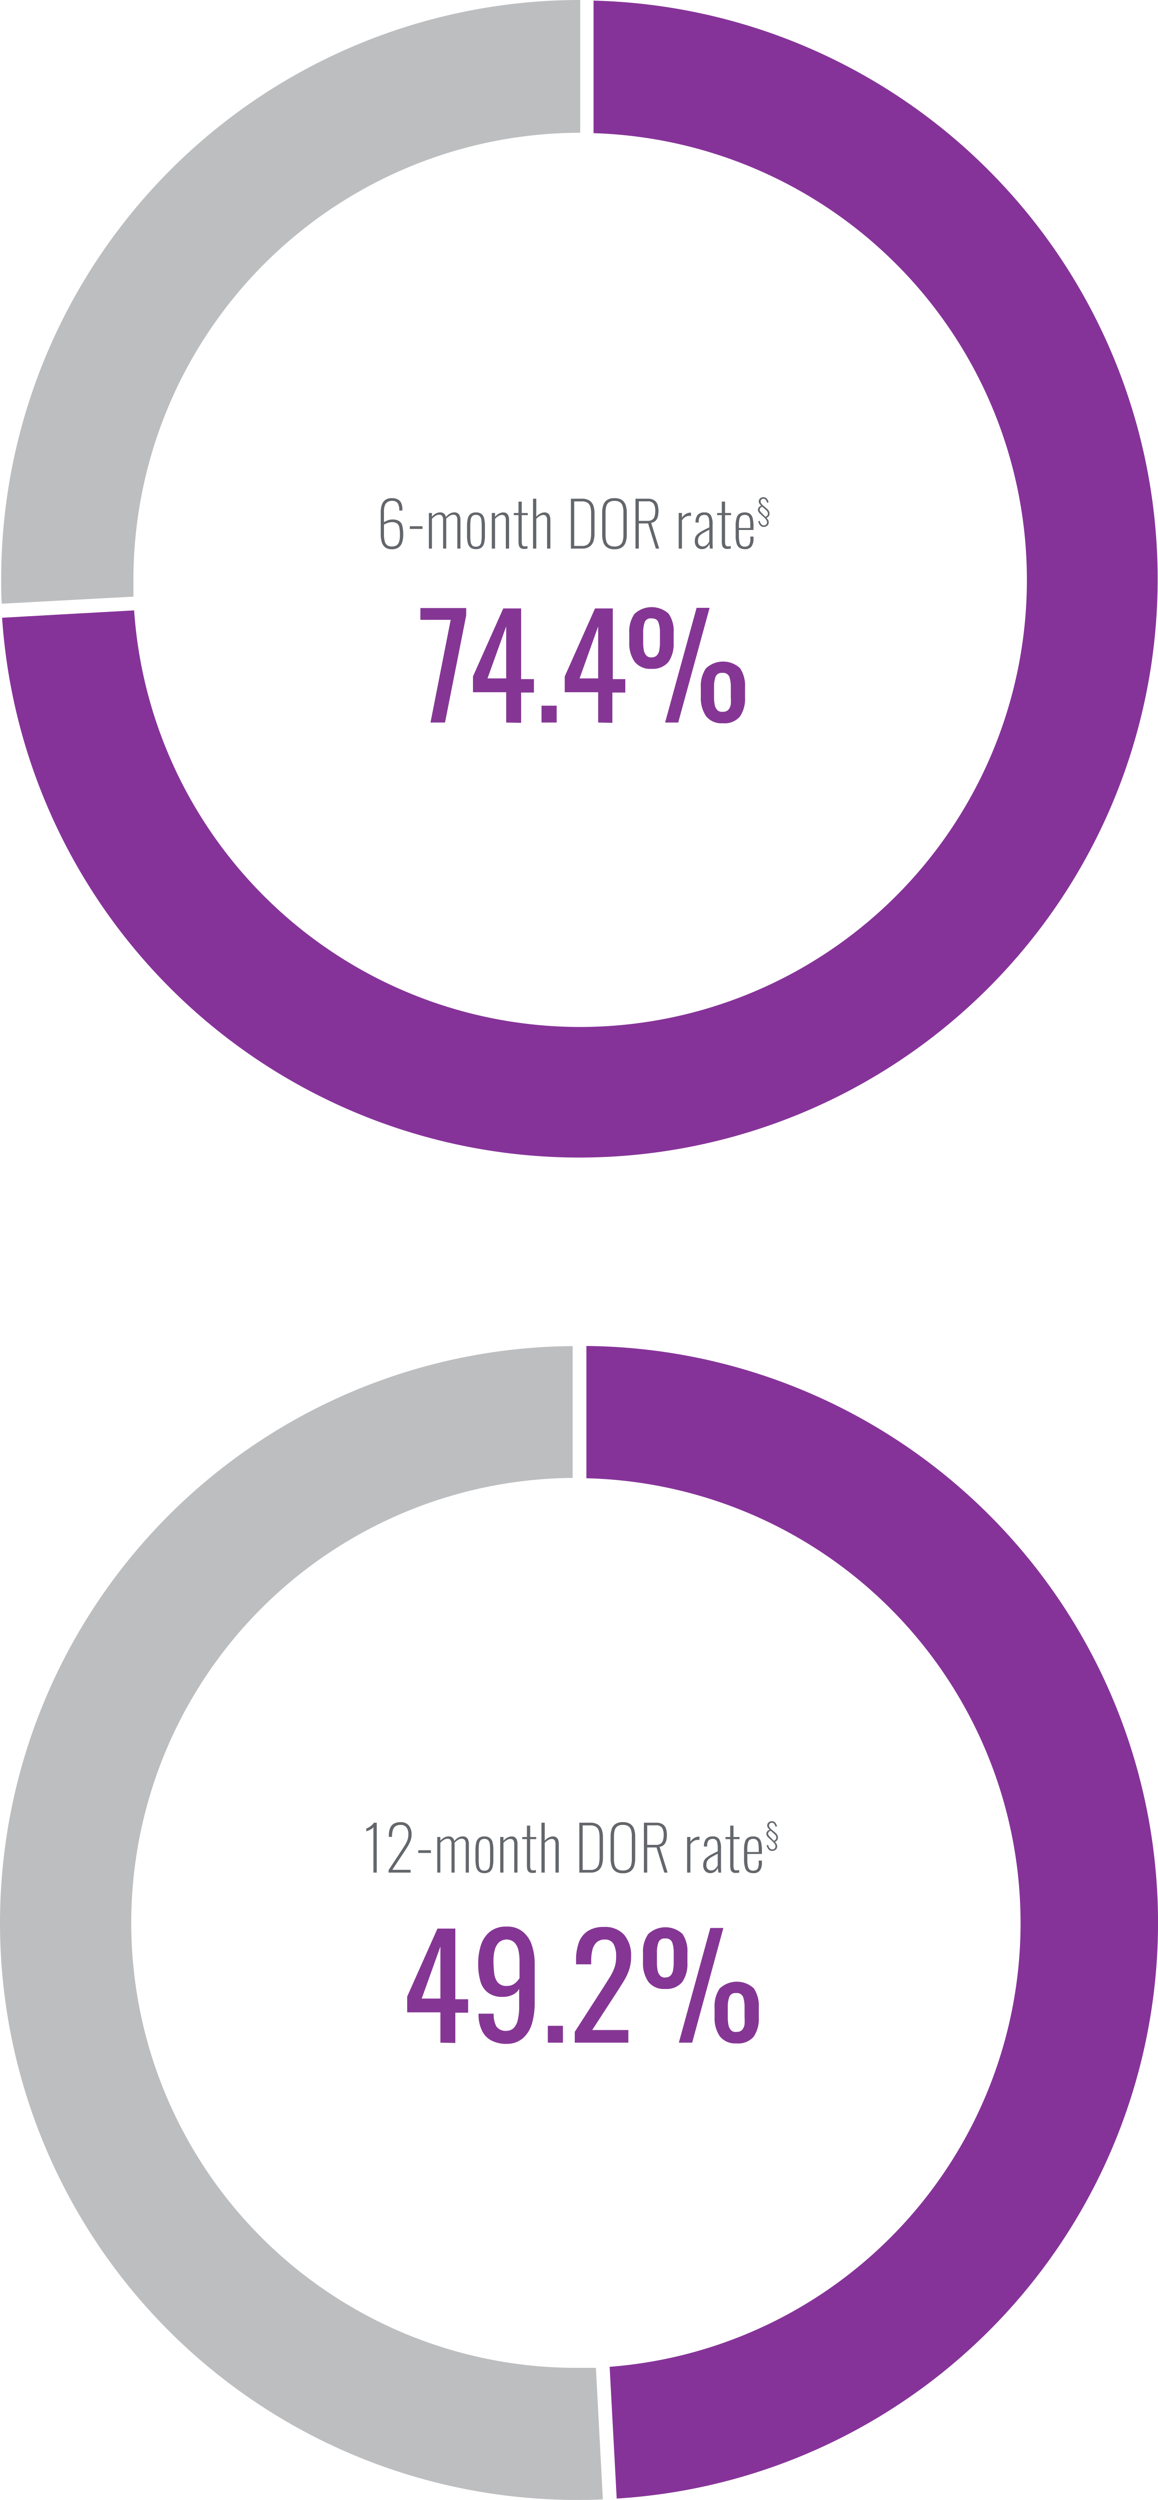<svg xmlns="http://www.w3.org/2000/svg" width="263.321" height="568.34" viewBox="0 0 263.321 568.34">
  <g id="Group_1788" data-name="Group 1788" transform="translate(11897.591 -11212.001)">
    <g id="Group_1189" data-name="Group 1189" transform="translate(-14040.798 10825.32)">
      <path id="Path_2545" data-name="Path 2545" d="M1017,156.141l4.591-23.345H1014.7V130.11h10.421v1.653l-4.82,24.378Z" transform="translate(1224.098 394.803)" fill="#853694"/>
      <path id="Path_2546" data-name="Path 2546" d="M1027.462,156.089V149.2h-7.552v-3.6l6.886-15.449h4.063v16.068h2.915v3.053h-2.915v6.887Zm-4.247-10.031h4.247V134.236Z" transform="translate(1230.848 394.855)" fill="#853694"/>
      <path id="Path_2547" data-name="Path 2547" d="M1026.7,143.613V139.78h3.443v3.833Z" transform="translate(1239.645 407.331)" fill="#853694"/>
      <path id="Path_2548" data-name="Path 2548" d="M1036.6,156.089V149.2H1029v-3.6l6.886-15.449h4.04v16.068h2.847v3.053h-2.938v6.887Zm-4.224-10.031h4.224V134.236Z" transform="translate(1242.624 394.855)" fill="#853694"/>
      <path id="Path_2549" data-name="Path 2549" d="M1040.449,144.06a4.454,4.454,0,0,1-3.857-1.653,7.344,7.344,0,0,1-1.193-4.384V135.98a7.072,7.072,0,0,1,1.171-4.384,5.722,5.722,0,0,1,7.782-.069,6.888,6.888,0,0,1,1.148,4.293v2.3a7.183,7.183,0,0,1-1.171,4.361A4.591,4.591,0,0,1,1040.449,144.06Zm0-2.617a1.537,1.537,0,0,0,1.24-.459,2.3,2.3,0,0,0,.551-1.239,9.21,9.21,0,0,0,.138-1.63v-2.3a6.524,6.524,0,0,0-.344-2.3c-.207-.62-.734-.918-1.584-.918a1.423,1.423,0,0,0-1.561.941,6.7,6.7,0,0,0-.321,2.3v2.3a9.22,9.22,0,0,0,.138,1.63,2.3,2.3,0,0,0,.551,1.217,1.424,1.424,0,0,0,1.193.482Zm3.1,14.829,7.162-26.077h2.961l-7.139,26.077Zm13.13.161a4.43,4.43,0,0,1-3.833-1.63,7.39,7.39,0,0,1-1.171-4.407v-2.043a7.164,7.164,0,0,1,1.148-4.384,5.693,5.693,0,0,1,7.759-.069,7.115,7.115,0,0,1,1.148,4.338v2.3a7.163,7.163,0,0,1-1.171,4.384,4.591,4.591,0,0,1-3.879,1.515Zm0-2.617a1.561,1.561,0,0,0,1.263-.459,2.479,2.479,0,0,0,.551-1.239,12,12,0,0,0,0-1.607v-2.3a7.162,7.162,0,0,0-.321-2.3,1.492,1.492,0,0,0-1.607-.918,1.446,1.446,0,0,0-1.561.941,6.706,6.706,0,0,0-.321,2.3v2.3a9.22,9.22,0,0,0,.138,1.63,2.474,2.474,0,0,0,.551,1.217,1.423,1.423,0,0,0,1.309.436Z" transform="translate(1250.894 394.671)" fill="#853694"/>
    </g>
    <g id="Group_1190" data-name="Group 1190" transform="translate(-11953 10822.773)">
      <path id="Path_2533" data-name="Path 2533" d="M1005.512,206.641v-3.788a101.685,101.685,0,0,1,101.438-101.667h.161V71h-.138A131.646,131.646,0,0,0,975.44,202.784c0,1.836,0,3.65.138,5.463Z" transform="translate(-919.764 318.227)" fill="#bdbec0"/>
      <path id="Path_2534" data-name="Path 2534" d="M1110.023,71.06V101.2a101.621,101.621,0,1,1-104.468,108.485L975.53,211.36a131.532,131.532,0,1,0,134.493-140.3" transform="translate(-919.646 318.305)" fill="#863399"/>
    </g>
    <g id="Group_1192" data-name="Group 1192" transform="translate(-14356 11128.796)">
      <path id="Path_2532" data-name="Path 2532" d="M1168.46,71.013v30.048a101.162,101.162,0,0,1,5.28,202l1.607,29.956a131.141,131.141,0,0,0-6.887-262.03" transform="translate(1423.293 318.214)" fill="#863399"/>
      <path id="Path_2531" data-name="Path 2531" d="M1245.873,303.281h-3.4a101.159,101.159,0,1,1-1.882-202.309V71a131.16,131.16,0,1,0,1.882,262.314c1.676-.008,3.328-.008,4.981-.146Z" transform="translate(1348.039 318.227)" fill="#bdbec0"/>
    </g>
    <g id="Group_1193" data-name="Group 1193" transform="translate(-14356.146 11125.439)">
      <path id="Path_2550" data-name="Path 2550" d="M1158.322,156.089V149.2h-7.552v-3.6l6.886-15.449h4.063v16.068h2.915v3.053h-2.915v6.887Zm-4.246-10.031h4.246V134.236Z" transform="translate(1400.376 394.855)" fill="#853694"/>
      <path id="Path_2551" data-name="Path 2551" d="M1164.274,156.615a7.253,7.253,0,0,1-3.443-.757,4.892,4.892,0,0,1-2.181-2.3,8.1,8.1,0,0,1-.758-3.512v-.3h3.443a5.641,5.641,0,0,0,.6,2.892,2.571,2.571,0,0,0,2.3,1.01,2.3,2.3,0,0,0,1.607-.6,3.744,3.744,0,0,0,.964-1.836,13.022,13.022,0,0,0,.321-3.122v-3.971a3.418,3.418,0,0,1-1.423,1.309,4.936,4.936,0,0,1-2.3.5,5.279,5.279,0,0,1-3.374-.964,4.8,4.8,0,0,1-1.721-2.617,13.628,13.628,0,0,1-.5-3.948,13.263,13.263,0,0,1,.643-4.293,6.516,6.516,0,0,1,2.066-3.03,5.853,5.853,0,0,1,3.742-1.125,5.533,5.533,0,0,1,3.673,1.148,6.474,6.474,0,0,1,2.066,3.053,13.4,13.4,0,0,1,.666,4.316v8.746a17.319,17.319,0,0,1-.574,4.591,7.052,7.052,0,0,1-1.974,3.4,5.463,5.463,0,0,1-3.834,1.4Zm0-13.176a2.868,2.868,0,0,0,1.836-.551,4.243,4.243,0,0,0,1.1-1.24v-3.856a11.478,11.478,0,0,0-.252-2.456,3.72,3.72,0,0,0-.919-1.767,2.639,2.639,0,0,0-3.535,0,3.772,3.772,0,0,0-.942,1.744,9.415,9.415,0,0,0-.276,2.3,21.963,21.963,0,0,0,.161,2.846,4,4,0,0,0,.757,2.112,2.456,2.456,0,0,0,2.066.872Z" transform="translate(1409.482 394.604)" fill="#853694"/>
      <path id="Path_2552" data-name="Path 2552" d="M1164.7,143.613V139.78h3.443v3.833Z" transform="translate(1418.422 407.331)" fill="#853694"/>
      <path id="Path_2553" data-name="Path 2553" d="M1167.37,156.3v-2.456L1174,143.541l1.354-2.158a11.262,11.262,0,0,0,1.033-2.112,7.252,7.252,0,0,0,.391-2.548,5.765,5.765,0,0,0-.574-2.823,2.112,2.112,0,0,0-2.02-1.033,2.6,2.6,0,0,0-1.905.689,3.535,3.535,0,0,0-.918,1.768,9.393,9.393,0,0,0-.252,2.3v.872h-3.443v-.918a11.64,11.64,0,0,1,.62-4.017,5.278,5.278,0,0,1,2.02-2.617,6.474,6.474,0,0,1,3.719-.941,5.807,5.807,0,0,1,4.591,1.79,7.23,7.23,0,0,1,1.561,4.935,9.309,9.309,0,0,1-.414,2.915,11.866,11.866,0,0,1-1.033,2.3c-.436.735-.918,1.492-1.423,2.3l-5.968,9.182h8.218V156.3Z" transform="translate(1421.881 394.641)" fill="#853694"/>
      <path id="Path_2554" data-name="Path 2554" d="M1179.189,144.06a4.454,4.454,0,0,1-3.857-1.653,7.346,7.346,0,0,1-1.193-4.384V135.98a7.069,7.069,0,0,1,1.17-4.384,5.722,5.722,0,0,1,7.782-.069,6.883,6.883,0,0,1,1.148,4.293v2.3a7.184,7.184,0,0,1-1.171,4.361A4.591,4.591,0,0,1,1179.189,144.06Zm0-2.617a1.538,1.538,0,0,0,1.24-.459,2.294,2.294,0,0,0,.551-1.24,9.187,9.187,0,0,0,.138-1.63v-2.3a7.159,7.159,0,0,0-.321-2.3,1.493,1.493,0,0,0-1.607-.918,1.423,1.423,0,0,0-1.561.941,6.7,6.7,0,0,0-.321,2.3v2.3a9.208,9.208,0,0,0,.138,1.63,2.3,2.3,0,0,0,.551,1.217,1.424,1.424,0,0,0,1.194.482Zm3.1,14.829,7.162-26.077h2.962l-7.093,26.077Zm13.13.161a4.431,4.431,0,0,1-3.833-1.63,7.392,7.392,0,0,1-1.171-4.407v-2.043a7.162,7.162,0,0,1,1.148-4.384,5.693,5.693,0,0,1,7.759-.069,7.113,7.113,0,0,1,1.148,4.338v2.3a7.162,7.162,0,0,1-1.171,4.384,4.592,4.592,0,0,1-3.879,1.515Zm0-2.617a1.561,1.561,0,0,0,1.263-.459,2.473,2.473,0,0,0,.551-1.24,12.045,12.045,0,0,0,0-1.607v-2.3a7.159,7.159,0,0,0-.322-2.3A1.491,1.491,0,0,0,1195.3,145a1.445,1.445,0,0,0-1.561.941,6.694,6.694,0,0,0-.321,2.3v2.3a9.209,9.209,0,0,0,.138,1.63,2.48,2.48,0,0,0,.551,1.217,1.422,1.422,0,0,0,1.308.436Z" transform="translate(1430.63 394.671)" fill="#853694"/>
    </g>
    <path id="Path_2944" data-name="Path 2944" d="M3.5.154A2.453,2.453,0,0,1,2.051-.238,2.248,2.248,0,0,1,1.239-1.4,6.034,6.034,0,0,1,.98-3.3V-8.246a5.13,5.13,0,0,1,.259-1.729,2.212,2.212,0,0,1,.812-1.106,2.459,2.459,0,0,1,1.435-.385,2.939,2.939,0,0,1,1.372.28,1.752,1.752,0,0,1,.791.84,3.412,3.412,0,0,1,.259,1.428q0,.014,0,.133t0,.133H5.194A2.794,2.794,0,0,0,4.8-10.374a1.541,1.541,0,0,0-1.26-.476,1.994,1.994,0,0,0-.917.21,1.486,1.486,0,0,0-.658.742,3.674,3.674,0,0,0-.245,1.5v2.394A4.811,4.811,0,0,1,2.527-6.4a3.006,3.006,0,0,1,1.127-.21,2.846,2.846,0,0,1,1.463.322A1.771,1.771,0,0,1,5.88-5.215,7.443,7.443,0,0,1,6.1-3.164a5.465,5.465,0,0,1-.259,1.792A2.217,2.217,0,0,1,5.019-.238,2.627,2.627,0,0,1,3.5.154Zm0-.63A2.119,2.119,0,0,0,4.508-.693a1.409,1.409,0,0,0,.623-.784,4.605,4.605,0,0,0,.217-1.589,8.871,8.871,0,0,0-.133-1.722,1.465,1.465,0,0,0-.525-.931A2.015,2.015,0,0,0,3.5-6.006a2.537,2.537,0,0,0-.686.1,4.516,4.516,0,0,0-.644.231,2.635,2.635,0,0,0-.448.245v2.114a5.807,5.807,0,0,0,.2,1.729,1.517,1.517,0,0,0,.6.868A1.826,1.826,0,0,0,3.5-.476Zm4.1-3.99v-.616h2.884v.616ZM11.928,0V-8.092h.7v.854a2.9,2.9,0,0,1,.882-.735,2.159,2.159,0,0,1,1.022-.259,1.411,1.411,0,0,1,.763.224,1.278,1.278,0,0,1,.5.854,3.034,3.034,0,0,1,.91-.8,2.159,2.159,0,0,1,1.064-.28,1.422,1.422,0,0,1,.644.154,1.155,1.155,0,0,1,.5.553,2.613,2.613,0,0,1,.2,1.127V0H18.4V-6.412a1.514,1.514,0,0,0-.252-1.036.838.838,0,0,0-.616-.252,1.681,1.681,0,0,0-.868.259,3.38,3.38,0,0,0-.812.693,1.361,1.361,0,0,1,.021.161q.007.091.007.189V0h-.714V-6.412a1.514,1.514,0,0,0-.252-1.036.838.838,0,0,0-.616-.252,1.66,1.66,0,0,0-.854.259,3.531,3.531,0,0,0-.812.679V0Zm10.71.126A1.948,1.948,0,0,1,21.4-.224a1.857,1.857,0,0,1-.616-1.036,6.971,6.971,0,0,1-.175-1.694V-5.138a6.971,6.971,0,0,1,.175-1.694A1.857,1.857,0,0,1,21.4-7.868a1.948,1.948,0,0,1,1.239-.35,1.973,1.973,0,0,1,1.253.35,1.854,1.854,0,0,1,.616,1.029,6.953,6.953,0,0,1,.175,1.7v2.184a6.971,6.971,0,0,1-.175,1.694,1.857,1.857,0,0,1-.616,1.036A1.973,1.973,0,0,1,22.638.126Zm0-.56a1.132,1.132,0,0,0,.868-.3,1.54,1.54,0,0,0,.357-.861,9.922,9.922,0,0,0,.077-1.33v-2.24A9.887,9.887,0,0,0,23.863-6.5a1.531,1.531,0,0,0-.357-.854,1.132,1.132,0,0,0-.868-.3,1.109,1.109,0,0,0-.861.3,1.562,1.562,0,0,0-.35.854,9.887,9.887,0,0,0-.077,1.337v2.24a9.922,9.922,0,0,0,.077,1.33,1.571,1.571,0,0,0,.35.861A1.109,1.109,0,0,0,22.638-.434Zm3.6.434V-8.092h.742v.868a3.113,3.113,0,0,1,.868-.721,2.123,2.123,0,0,1,1.05-.273,1.225,1.225,0,0,1,.651.175,1.182,1.182,0,0,1,.455.56,2.614,2.614,0,0,1,.168,1.029V0h-.742V-6.37A1.594,1.594,0,0,0,29.2-7.378a.783.783,0,0,0-.623-.266,1.6,1.6,0,0,0-.819.245,3.333,3.333,0,0,0-.777.651V0ZM33.6.084a1.327,1.327,0,0,1-.84-.224,1.031,1.031,0,0,1-.364-.6,3.952,3.952,0,0,1-.084-.854V-7.6H31.248v-.49h1.064v-2.59h.742v2.59h1.372v.49H33.054v5.908a2.373,2.373,0,0,0,.126.924q.126.266.574.266a2.335,2.335,0,0,0,.3-.021q.161-.021.3-.049V0a2.655,2.655,0,0,1-.378.063Q33.768.084,33.6.084ZM35.616,0V-11.34h.742v4.1a3.194,3.194,0,0,1,.882-.714,2.167,2.167,0,0,1,1.05-.266,1.225,1.225,0,0,1,.651.175,1.182,1.182,0,0,1,.455.56,2.614,2.614,0,0,1,.168,1.029V0h-.756V-6.37a1.632,1.632,0,0,0-.224-1.008.762.762,0,0,0-.616-.266,1.633,1.633,0,0,0-.826.245,3.27,3.27,0,0,0-.784.651V0Zm8.61,0V-11.34H46.7a3.08,3.08,0,0,1,1.764.434A2.278,2.278,0,0,1,49.35-9.73,5.115,5.115,0,0,1,49.6-8.078v4.7a5.5,5.5,0,0,1-.252,1.729,2.352,2.352,0,0,1-.861,1.2A2.885,2.885,0,0,1,46.774,0Zm.756-.6h1.75A2.04,2.04,0,0,0,48.1-.994a1.86,1.86,0,0,0,.588-1.043,6.761,6.761,0,0,0,.14-1.421V-8.022a5.433,5.433,0,0,0-.168-1.435,1.644,1.644,0,0,0-.63-.938,2.275,2.275,0,0,0-1.33-.329H44.982Zm9.156.756a2.885,2.885,0,0,1-1.715-.441,2.278,2.278,0,0,1-.847-1.2,5.8,5.8,0,0,1-.238-1.729V-8.176a5.305,5.305,0,0,1,.252-1.708,2.245,2.245,0,0,1,.861-1.162,2.938,2.938,0,0,1,1.687-.42,2.938,2.938,0,0,1,1.687.42,2.245,2.245,0,0,1,.861,1.162,5.306,5.306,0,0,1,.252,1.708v4.97A5.731,5.731,0,0,1,56.7-1.484a2.278,2.278,0,0,1-.847,1.2A2.885,2.885,0,0,1,54.138.154Zm0-.63A2.1,2.1,0,0,0,55.391-.8,1.643,1.643,0,0,0,56-1.7a4.882,4.882,0,0,0,.168-1.351V-8.288A4.807,4.807,0,0,0,56-9.632a1.621,1.621,0,0,0-.6-.889,2.128,2.128,0,0,0-1.26-.315,2.133,2.133,0,0,0-1.253.315,1.608,1.608,0,0,0-.609.889,4.807,4.807,0,0,0-.168,1.344v5.236A4.882,4.882,0,0,0,52.276-1.7a1.643,1.643,0,0,0,.609.9A2.1,2.1,0,0,0,54.138-.476ZM58.912,0V-11.34h2.744a2.716,2.716,0,0,1,1.547.371,1.882,1.882,0,0,1,.742,1.008,4.666,4.666,0,0,1,.2,1.421,5.319,5.319,0,0,1-.133,1.2,2.162,2.162,0,0,1-.49.973,1.718,1.718,0,0,1-1.043.511L64.3,0h-.756L61.782-5.712H59.668V0Zm.756-6.3h1.96a1.878,1.878,0,0,0,1.106-.273,1.41,1.41,0,0,0,.525-.777,4.275,4.275,0,0,0,.147-1.19,3.07,3.07,0,0,0-.357-1.638,1.581,1.581,0,0,0-1.435-.56H59.668ZM68.74,0V-8.092h.742V-7a2.352,2.352,0,0,1,.9-.889A2.171,2.171,0,0,1,71.4-8.176h.063a.245.245,0,0,1,.077.014v.77a.4.4,0,0,0-.147-.035q-.091-.007-.161-.007a1.9,1.9,0,0,0-1,.266,2.238,2.238,0,0,0-.749.77V0Zm5.278.126A1.6,1.6,0,0,1,73.164-.1,1.527,1.527,0,0,1,72.6-.721a2,2,0,0,1-.2-.917,2.768,2.768,0,0,1,.133-.9,1.836,1.836,0,0,1,.483-.721,5.134,5.134,0,0,1,1-.707q.651-.371,1.687-.861V-5.4a6.915,6.915,0,0,0-.1-1.372,1.162,1.162,0,0,0-.35-.686,1.035,1.035,0,0,0-.665-.2,1.716,1.716,0,0,0-.616.112.952.952,0,0,0-.483.441,1.994,1.994,0,0,0-.189.973v.21h-.728a2.674,2.674,0,0,1,.469-1.729,1.939,1.939,0,0,1,1.575-.567,1.554,1.554,0,0,1,1.428.644,4.058,4.058,0,0,1,.406,2.086v4.074q0,.112.007.427t.014.609A3.555,3.555,0,0,0,76.482,0h-.644q-.028-.294-.07-.616t-.056-.462a1.881,1.881,0,0,1-.63.854A1.677,1.677,0,0,1,74.018.126ZM74.2-.49a1.241,1.241,0,0,0,.63-.161,1.95,1.95,0,0,0,.5-.42,2.462,2.462,0,0,0,.364-.553v-2.66q-.742.392-1.239.672a4.7,4.7,0,0,0-.784.532,1.491,1.491,0,0,0-.413.567,2.056,2.056,0,0,0-.126.763,1.213,1.213,0,0,0,.336.994A1.149,1.149,0,0,0,74.2-.49Zm5.628.574a1.327,1.327,0,0,1-.84-.224,1.031,1.031,0,0,1-.364-.6A3.952,3.952,0,0,1,78.54-1.6V-7.6H77.476v-.49H78.54v-2.59h.742v2.59h1.372v.49H79.282v5.908a2.373,2.373,0,0,0,.126.924q.126.266.574.266a2.335,2.335,0,0,0,.3-.021q.161-.021.3-.049V0a2.655,2.655,0,0,1-.378.063Q80,.084,79.828.084Zm3.92.042a2.228,2.228,0,0,1-1.106-.259,1.661,1.661,0,0,1-.707-.938A5.913,5.913,0,0,1,81.69-3V-5.152a5.675,5.675,0,0,1,.252-1.932,1.574,1.574,0,0,1,.721-.9,2.4,2.4,0,0,1,1.1-.238,1.958,1.958,0,0,1,1.19.322,1.777,1.777,0,0,1,.616,1.029A7.752,7.752,0,0,1,85.75-5v.77H82.432V-2.94a6.7,6.7,0,0,0,.133,1.512,1.326,1.326,0,0,0,.427.77,1.213,1.213,0,0,0,.756.224,1.85,1.85,0,0,0,.588-.1.9.9,0,0,0,.49-.462,2.5,2.5,0,0,0,.2-1.134v-.6h.728V-2.2a2.99,2.99,0,0,1-.427,1.68A1.752,1.752,0,0,1,83.748.126Zm-1.316-4.8h2.59v-.63a8.78,8.78,0,0,0-.077-1.253,1.48,1.48,0,0,0-.343-.812,1.1,1.1,0,0,0-.84-.287,1.383,1.383,0,0,0-.749.189,1.137,1.137,0,0,0-.441.7,5.928,5.928,0,0,0-.14,1.477Zm5.633-.251a1.012,1.012,0,0,1-.608-.18,1.359,1.359,0,0,1-.4-.47,2.677,2.677,0,0,1-.237-.617L87.15-6.3a2.172,2.172,0,0,0,.188.5,1.184,1.184,0,0,0,.306.38.666.666,0,0,0,.429.147.765.765,0,0,0,.539-.188.67.67,0,0,0,.212-.5.749.749,0,0,0-.033-.261,1.325,1.325,0,0,0-.188-.351,4.432,4.432,0,0,0-.49-.555l-.906-.833a1.631,1.631,0,0,1-.335-.416.918.918,0,0,1-.114-.441.8.8,0,0,1,.233-.6,1.407,1.407,0,0,1,.51-.323,3.277,3.277,0,0,1-.384-.441.859.859,0,0,1-.171-.514.974.974,0,0,1,.131-.506.938.938,0,0,1,.376-.351,1.234,1.234,0,0,1,.588-.131.88.88,0,0,1,.568.18,1.383,1.383,0,0,1,.363.445,3.191,3.191,0,0,1,.22.527l-.343.106a3.047,3.047,0,0,0-.159-.392,1.229,1.229,0,0,0-.261-.363.564.564,0,0,0-.4-.151.7.7,0,0,0-.47.163.618.618,0,0,0-.192.5.635.635,0,0,0,.078.29,1.431,1.431,0,0,0,.2.294q.127.143.274.282l.841.7a2.336,2.336,0,0,1,.478.551,1.141,1.141,0,0,1,.143.7.825.825,0,0,1-.225.555,1.813,1.813,0,0,1-.437.318q.163.2.323.421a.945.945,0,0,1,.167.535.977.977,0,0,1-.31.8A1.2,1.2,0,0,1,88.065-4.927Zm.4-2.287a1.457,1.457,0,0,0,.347-.241.636.636,0,0,0,.208-.4.8.8,0,0,0-.1-.506,1.99,1.99,0,0,0-.433-.49L87.746-9.5a.932.932,0,0,0-.416.241.588.588,0,0,0-.163.429.625.625,0,0,0,.078.294,1.4,1.4,0,0,0,.225.3Z" transform="translate(-11812 11336.715)" fill="#63666b"/>
    <path id="Path_2945" data-name="Path 2945" d="M2.324,0V-10.318a1.442,1.442,0,0,1-.35.343A3.032,3.032,0,0,1,1.5-9.7q-.252.119-.469.2A3.062,3.062,0,0,1,.7-9.38v-.644a2.963,2.963,0,0,0,.413-.168,3.021,3.021,0,0,0,.469-.287,4.472,4.472,0,0,0,.462-.392,2.864,2.864,0,0,0,.392-.469H3.08V0ZM5.768,0V-.56l3.15-4.788q.35-.532.658-1.043a5.437,5.437,0,0,0,.5-1.071,3.927,3.927,0,0,0,.189-1.26,2.453,2.453,0,0,0-.441-1.554,1.533,1.533,0,0,0-1.281-.56,2.005,2.005,0,0,0-1.225.322,1.636,1.636,0,0,0-.588.9A5.255,5.255,0,0,0,6.552-8.3v.182H5.824v-.224a4.685,4.685,0,0,1,.28-1.743,2.028,2.028,0,0,1,.875-1.036,3.044,3.044,0,0,1,1.533-.343,2.285,2.285,0,0,1,1.862.756A3.186,3.186,0,0,1,11-8.61a3.779,3.779,0,0,1-.21,1.267A6.726,6.726,0,0,1,10.262-6.2Q9.94-5.642,9.59-5.11L6.622-.63H10.78V0Zm6.748-4.466v-.616H15.4v.616ZM16.842,0V-8.092h.7v.854a2.9,2.9,0,0,1,.882-.735,2.159,2.159,0,0,1,1.022-.259,1.411,1.411,0,0,1,.763.224,1.278,1.278,0,0,1,.5.854,3.034,3.034,0,0,1,.91-.8,2.159,2.159,0,0,1,1.064-.28,1.422,1.422,0,0,1,.644.154,1.155,1.155,0,0,1,.5.553,2.613,2.613,0,0,1,.2,1.127V0H23.31V-6.412a1.514,1.514,0,0,0-.252-1.036.838.838,0,0,0-.616-.252,1.681,1.681,0,0,0-.868.259,3.38,3.38,0,0,0-.812.693,1.361,1.361,0,0,1,.021.161q.007.091.007.189V0h-.714V-6.412a1.514,1.514,0,0,0-.252-1.036.838.838,0,0,0-.616-.252,1.66,1.66,0,0,0-.854.259,3.531,3.531,0,0,0-.812.679V0Zm10.71.126a1.948,1.948,0,0,1-1.239-.35A1.857,1.857,0,0,1,25.7-1.26a6.971,6.971,0,0,1-.175-1.694V-5.138A6.971,6.971,0,0,1,25.7-6.832a1.857,1.857,0,0,1,.616-1.036,1.948,1.948,0,0,1,1.239-.35,1.973,1.973,0,0,1,1.253.35,1.854,1.854,0,0,1,.616,1.029,6.953,6.953,0,0,1,.175,1.7v2.184a6.971,6.971,0,0,1-.175,1.694,1.857,1.857,0,0,1-.616,1.036A1.973,1.973,0,0,1,27.552.126Zm0-.56a1.132,1.132,0,0,0,.868-.3,1.54,1.54,0,0,0,.357-.861,9.922,9.922,0,0,0,.077-1.33v-2.24A9.887,9.887,0,0,0,28.777-6.5a1.531,1.531,0,0,0-.357-.854,1.132,1.132,0,0,0-.868-.3,1.109,1.109,0,0,0-.861.3,1.562,1.562,0,0,0-.35.854,9.887,9.887,0,0,0-.077,1.337v2.24a9.922,9.922,0,0,0,.077,1.33,1.571,1.571,0,0,0,.35.861A1.109,1.109,0,0,0,27.552-.434ZM31.15,0V-8.092h.742v.868a3.113,3.113,0,0,1,.868-.721,2.123,2.123,0,0,1,1.05-.273,1.225,1.225,0,0,1,.651.175,1.182,1.182,0,0,1,.455.56,2.614,2.614,0,0,1,.168,1.029V0h-.742V-6.37a1.594,1.594,0,0,0-.231-1.008.783.783,0,0,0-.623-.266,1.6,1.6,0,0,0-.819.245,3.333,3.333,0,0,0-.777.651V0Zm7.364.084a1.327,1.327,0,0,1-.84-.224,1.031,1.031,0,0,1-.364-.6,3.952,3.952,0,0,1-.084-.854V-7.6H36.162v-.49h1.064v-2.59h.742v2.59H39.34v.49H37.968v5.908a2.372,2.372,0,0,0,.126.924q.126.266.574.266a2.335,2.335,0,0,0,.3-.021q.161-.021.3-.049V0a2.655,2.655,0,0,1-.378.063Q38.682.084,38.514.084ZM40.53,0V-11.34h.742v4.1a3.194,3.194,0,0,1,.882-.714,2.167,2.167,0,0,1,1.05-.266,1.225,1.225,0,0,1,.651.175,1.182,1.182,0,0,1,.455.56,2.614,2.614,0,0,1,.168,1.029V0h-.756V-6.37A1.632,1.632,0,0,0,43.5-7.378a.762.762,0,0,0-.616-.266,1.633,1.633,0,0,0-.826.245,3.27,3.27,0,0,0-.784.651V0Zm8.61,0V-11.34h2.478a3.08,3.08,0,0,1,1.764.434,2.278,2.278,0,0,1,.882,1.176,5.115,5.115,0,0,1,.252,1.652v4.7a5.5,5.5,0,0,1-.252,1.729,2.352,2.352,0,0,1-.861,1.2A2.885,2.885,0,0,1,51.688,0ZM49.9-.6h1.75a2.04,2.04,0,0,0,1.372-.392,1.86,1.86,0,0,0,.588-1.043,6.761,6.761,0,0,0,.14-1.421V-8.022a5.433,5.433,0,0,0-.168-1.435,1.644,1.644,0,0,0-.63-.938,2.275,2.275,0,0,0-1.33-.329H49.9Zm9.156.756a2.885,2.885,0,0,1-1.715-.441,2.278,2.278,0,0,1-.847-1.2,5.8,5.8,0,0,1-.238-1.729V-8.176A5.305,5.305,0,0,1,56.5-9.884a2.245,2.245,0,0,1,.861-1.162,2.938,2.938,0,0,1,1.687-.42,2.938,2.938,0,0,1,1.687.42A2.245,2.245,0,0,1,61.6-9.884a5.306,5.306,0,0,1,.252,1.708v4.97a5.731,5.731,0,0,1-.238,1.722,2.278,2.278,0,0,1-.847,1.2A2.885,2.885,0,0,1,59.052.154Zm0-.63A2.1,2.1,0,0,0,60.305-.8a1.643,1.643,0,0,0,.609-.9,4.882,4.882,0,0,0,.168-1.351V-8.288a4.807,4.807,0,0,0-.168-1.344,1.621,1.621,0,0,0-.6-.889,2.128,2.128,0,0,0-1.26-.315,2.133,2.133,0,0,0-1.253.315,1.608,1.608,0,0,0-.609.889,4.807,4.807,0,0,0-.168,1.344v5.236A4.882,4.882,0,0,0,57.19-1.7a1.643,1.643,0,0,0,.609.9A2.1,2.1,0,0,0,59.052-.476ZM63.826,0V-11.34H66.57a2.716,2.716,0,0,1,1.547.371,1.882,1.882,0,0,1,.742,1.008,4.666,4.666,0,0,1,.2,1.421,5.319,5.319,0,0,1-.133,1.2,2.162,2.162,0,0,1-.49.973,1.718,1.718,0,0,1-1.043.511L69.216,0H68.46L66.7-5.712H64.582V0Zm.756-6.3h1.96a1.878,1.878,0,0,0,1.106-.273,1.41,1.41,0,0,0,.525-.777,4.275,4.275,0,0,0,.147-1.19,3.07,3.07,0,0,0-.357-1.638,1.581,1.581,0,0,0-1.435-.56H64.582ZM73.654,0V-8.092H74.4V-7a2.352,2.352,0,0,1,.9-.889,2.171,2.171,0,0,1,1.015-.287h.063a.245.245,0,0,1,.077.014v.77a.4.4,0,0,0-.147-.035q-.091-.007-.161-.007a1.9,1.9,0,0,0-1,.266,2.238,2.238,0,0,0-.749.77V0Zm5.278.126A1.6,1.6,0,0,1,78.078-.1a1.527,1.527,0,0,1-.567-.623,2,2,0,0,1-.2-.917,2.768,2.768,0,0,1,.133-.9,1.836,1.836,0,0,1,.483-.721,5.134,5.134,0,0,1,1-.707q.651-.371,1.687-.861V-5.4a6.915,6.915,0,0,0-.1-1.372,1.162,1.162,0,0,0-.35-.686,1.035,1.035,0,0,0-.665-.2,1.716,1.716,0,0,0-.616.112.952.952,0,0,0-.483.441,1.994,1.994,0,0,0-.189.973v.21h-.728a2.674,2.674,0,0,1,.469-1.729,1.939,1.939,0,0,1,1.575-.567,1.554,1.554,0,0,1,1.428.644,4.058,4.058,0,0,1,.406,2.086v4.074q0,.112.007.427t.014.609A3.555,3.555,0,0,0,81.4,0h-.644q-.028-.294-.07-.616t-.056-.462A1.881,1.881,0,0,1,80-.224,1.677,1.677,0,0,1,78.932.126Zm.182-.616a1.241,1.241,0,0,0,.63-.161,1.95,1.95,0,0,0,.5-.42,2.462,2.462,0,0,0,.364-.553v-2.66q-.742.392-1.239.672a4.7,4.7,0,0,0-.784.532,1.491,1.491,0,0,0-.413.567,2.056,2.056,0,0,0-.126.763,1.213,1.213,0,0,0,.336.994A1.149,1.149,0,0,0,79.114-.49Zm5.628.574A1.327,1.327,0,0,1,83.9-.14a1.031,1.031,0,0,1-.364-.6,3.952,3.952,0,0,1-.084-.854V-7.6H82.39v-.49h1.064v-2.59H84.2v2.59h1.372v.49H84.2v5.908a2.373,2.373,0,0,0,.126.924q.126.266.574.266a2.335,2.335,0,0,0,.3-.021q.161-.021.3-.049V0a2.655,2.655,0,0,1-.378.063Q84.91.084,84.742.084Zm3.92.042a2.228,2.228,0,0,1-1.106-.259,1.661,1.661,0,0,1-.707-.938A5.913,5.913,0,0,1,86.6-3V-5.152a5.675,5.675,0,0,1,.252-1.932,1.574,1.574,0,0,1,.721-.9,2.4,2.4,0,0,1,1.1-.238,1.958,1.958,0,0,1,1.19.322,1.777,1.777,0,0,1,.616,1.029A7.752,7.752,0,0,1,90.664-5v.77H87.346V-2.94a6.7,6.7,0,0,0,.133,1.512,1.326,1.326,0,0,0,.427.77,1.213,1.213,0,0,0,.756.224,1.85,1.85,0,0,0,.588-.1.9.9,0,0,0,.49-.462,2.5,2.5,0,0,0,.2-1.134v-.6h.728V-2.2a2.99,2.99,0,0,1-.427,1.68A1.752,1.752,0,0,1,88.662.126Zm-1.316-4.8h2.59v-.63a8.78,8.78,0,0,0-.077-1.253,1.48,1.48,0,0,0-.343-.812,1.1,1.1,0,0,0-.84-.287,1.383,1.383,0,0,0-.749.189,1.137,1.137,0,0,0-.441.7,5.928,5.928,0,0,0-.14,1.477Zm5.633-.251a1.012,1.012,0,0,1-.608-.18,1.359,1.359,0,0,1-.4-.47,2.677,2.677,0,0,1-.237-.617l.335-.106a2.172,2.172,0,0,0,.188.5,1.184,1.184,0,0,0,.306.38.666.666,0,0,0,.429.147.765.765,0,0,0,.539-.188.67.67,0,0,0,.212-.5.749.749,0,0,0-.033-.261,1.325,1.325,0,0,0-.188-.351,4.432,4.432,0,0,0-.49-.555l-.906-.833a1.631,1.631,0,0,1-.335-.416.918.918,0,0,1-.114-.441.8.8,0,0,1,.233-.6,1.407,1.407,0,0,1,.51-.323,3.277,3.277,0,0,1-.384-.441.859.859,0,0,1-.171-.514.974.974,0,0,1,.131-.506.938.938,0,0,1,.376-.351,1.234,1.234,0,0,1,.588-.131.88.88,0,0,1,.568.18,1.383,1.383,0,0,1,.363.445,3.191,3.191,0,0,1,.22.527l-.343.106a3.047,3.047,0,0,0-.159-.392,1.229,1.229,0,0,0-.261-.363.564.564,0,0,0-.4-.151.7.7,0,0,0-.47.163.618.618,0,0,0-.192.5.635.635,0,0,0,.078.29,1.431,1.431,0,0,0,.2.294q.127.143.274.282l.841.7a2.336,2.336,0,0,1,.478.551,1.141,1.141,0,0,1,.143.7.825.825,0,0,1-.225.555,1.813,1.813,0,0,1-.437.318q.163.2.323.421a.945.945,0,0,1,.167.535.977.977,0,0,1-.31.8A1.2,1.2,0,0,1,92.979-4.927Zm.4-2.287a1.457,1.457,0,0,0,.347-.241.636.636,0,0,0,.208-.4.8.8,0,0,0-.1-.506,1.99,1.99,0,0,0-.433-.49L92.66-9.5a.932.932,0,0,0-.416.241.588.588,0,0,0-.163.429.625.625,0,0,0,.078.294,1.4,1.4,0,0,0,.225.3Z" transform="translate(-11815 11637.715)" fill="#63666b"/>
  </g>
</svg>
